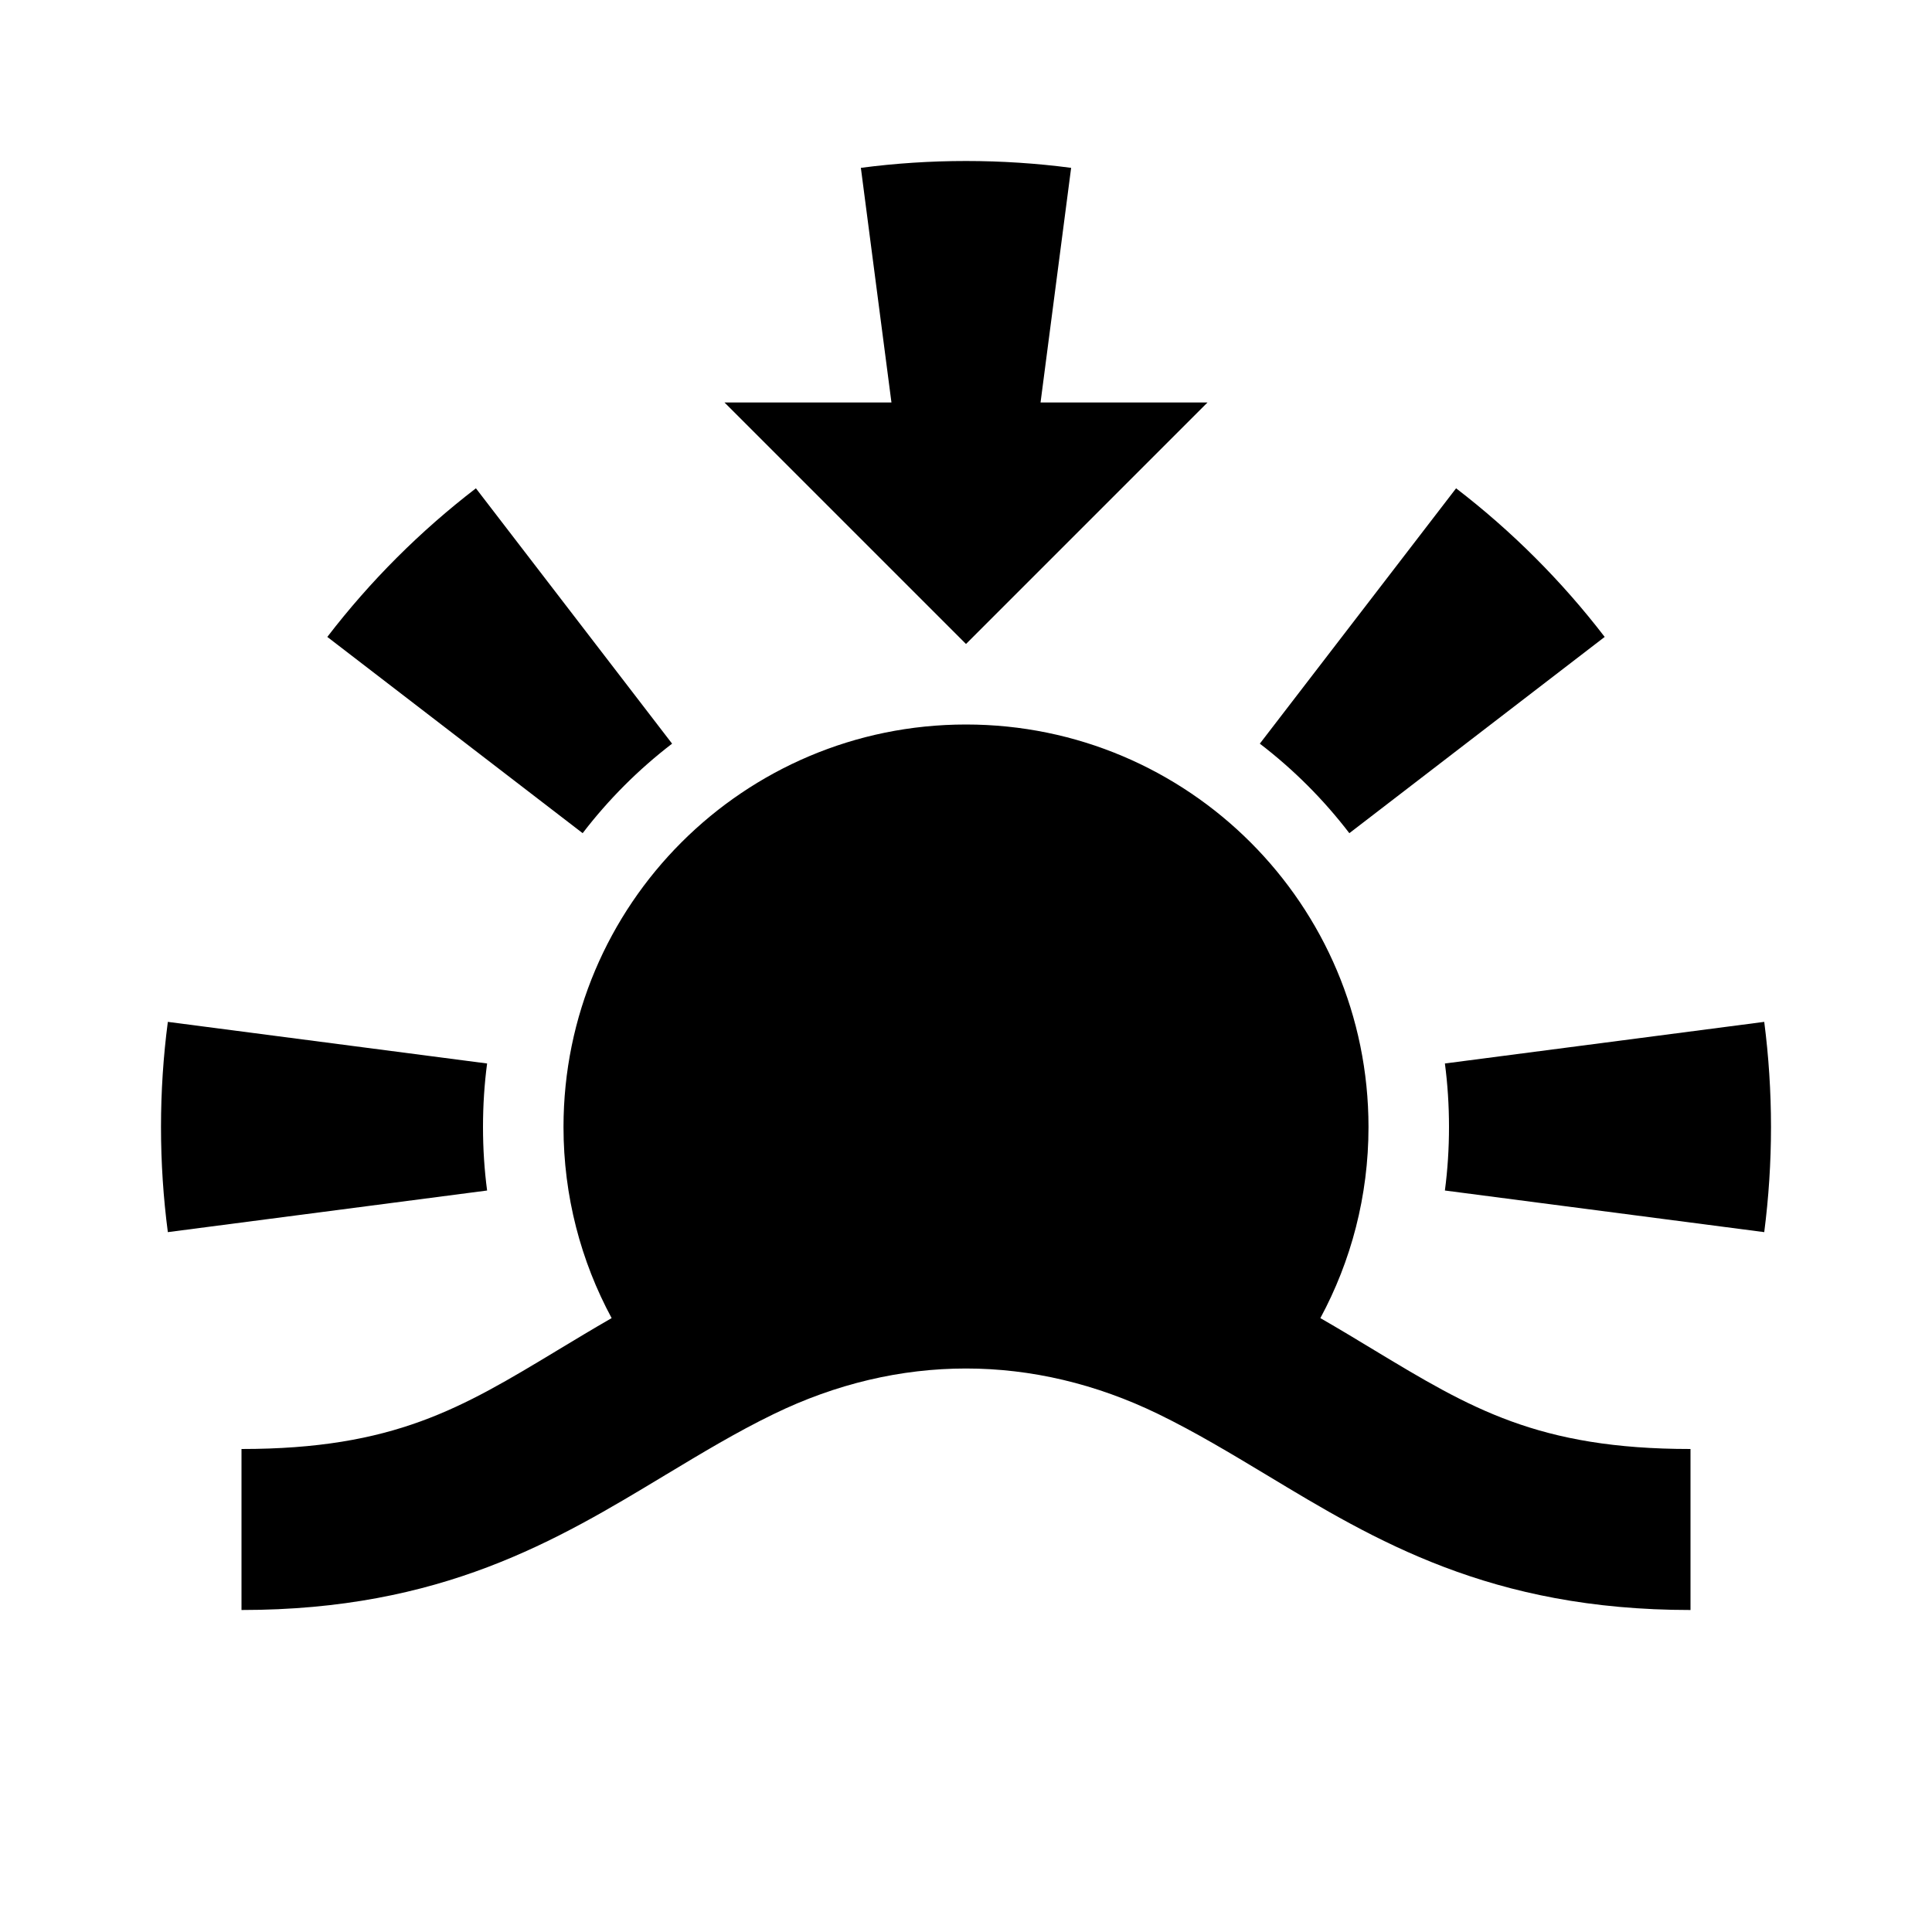 <svg width="24" height="24" viewBox="0 0 24 24" fill="none" xmlns="http://www.w3.org/2000/svg">
<path fill-rule="evenodd" clip-rule="evenodd" d="M17.949 14.789L21.916 15.306C21.971 14.879 22 14.443 22 14C22 13.557 21.971 13.121 21.916 12.694L17.949 13.211C17.983 13.468 18 13.731 18 14C18 14.269 17.983 14.532 17.949 14.789ZM16.762 10.35L19.934 7.912C19.402 7.219 18.781 6.598 18.088 6.066L15.65 9.238C16.068 9.558 16.442 9.932 16.762 10.35ZM12.926 5L13.306 2.085C12.879 2.029 12.443 2 12 2C11.557 2 11.121 2.029 10.694 2.085L11.074 5H9L12 8L15 5H12.926ZM8.349 9.238L5.912 6.066C5.219 6.598 4.598 7.219 4.066 7.912L7.238 10.35C7.558 9.932 7.932 9.558 8.349 9.238ZM2 14C2 13.557 2.029 13.121 2.085 12.694L6.051 13.211C6.017 13.468 6 13.731 6 14C6 14.269 6.017 14.532 6.051 14.789L2.085 15.306C2.029 14.879 2 14.443 2 14ZM6.926 16.773C7.137 16.646 7.358 16.512 7.598 16.374C7.217 15.668 7 14.859 7 14C7 11.239 9.239 9 12 9C14.761 9 17 11.239 17 14C17 14.859 16.783 15.668 16.402 16.374C16.642 16.512 16.863 16.646 17.073 16.773C18.267 17.493 19.106 18 21 18V20C18.514 20 17.083 19.137 15.735 18.323C15.289 18.055 14.853 17.792 14.391 17.567C12.838 16.811 11.161 16.811 9.609 17.567C9.147 17.791 8.711 18.055 8.265 18.323C6.917 19.137 5.486 20 3 20V18C4.894 18 5.733 17.493 6.926 16.773Z" fill="black"/>
</svg>
